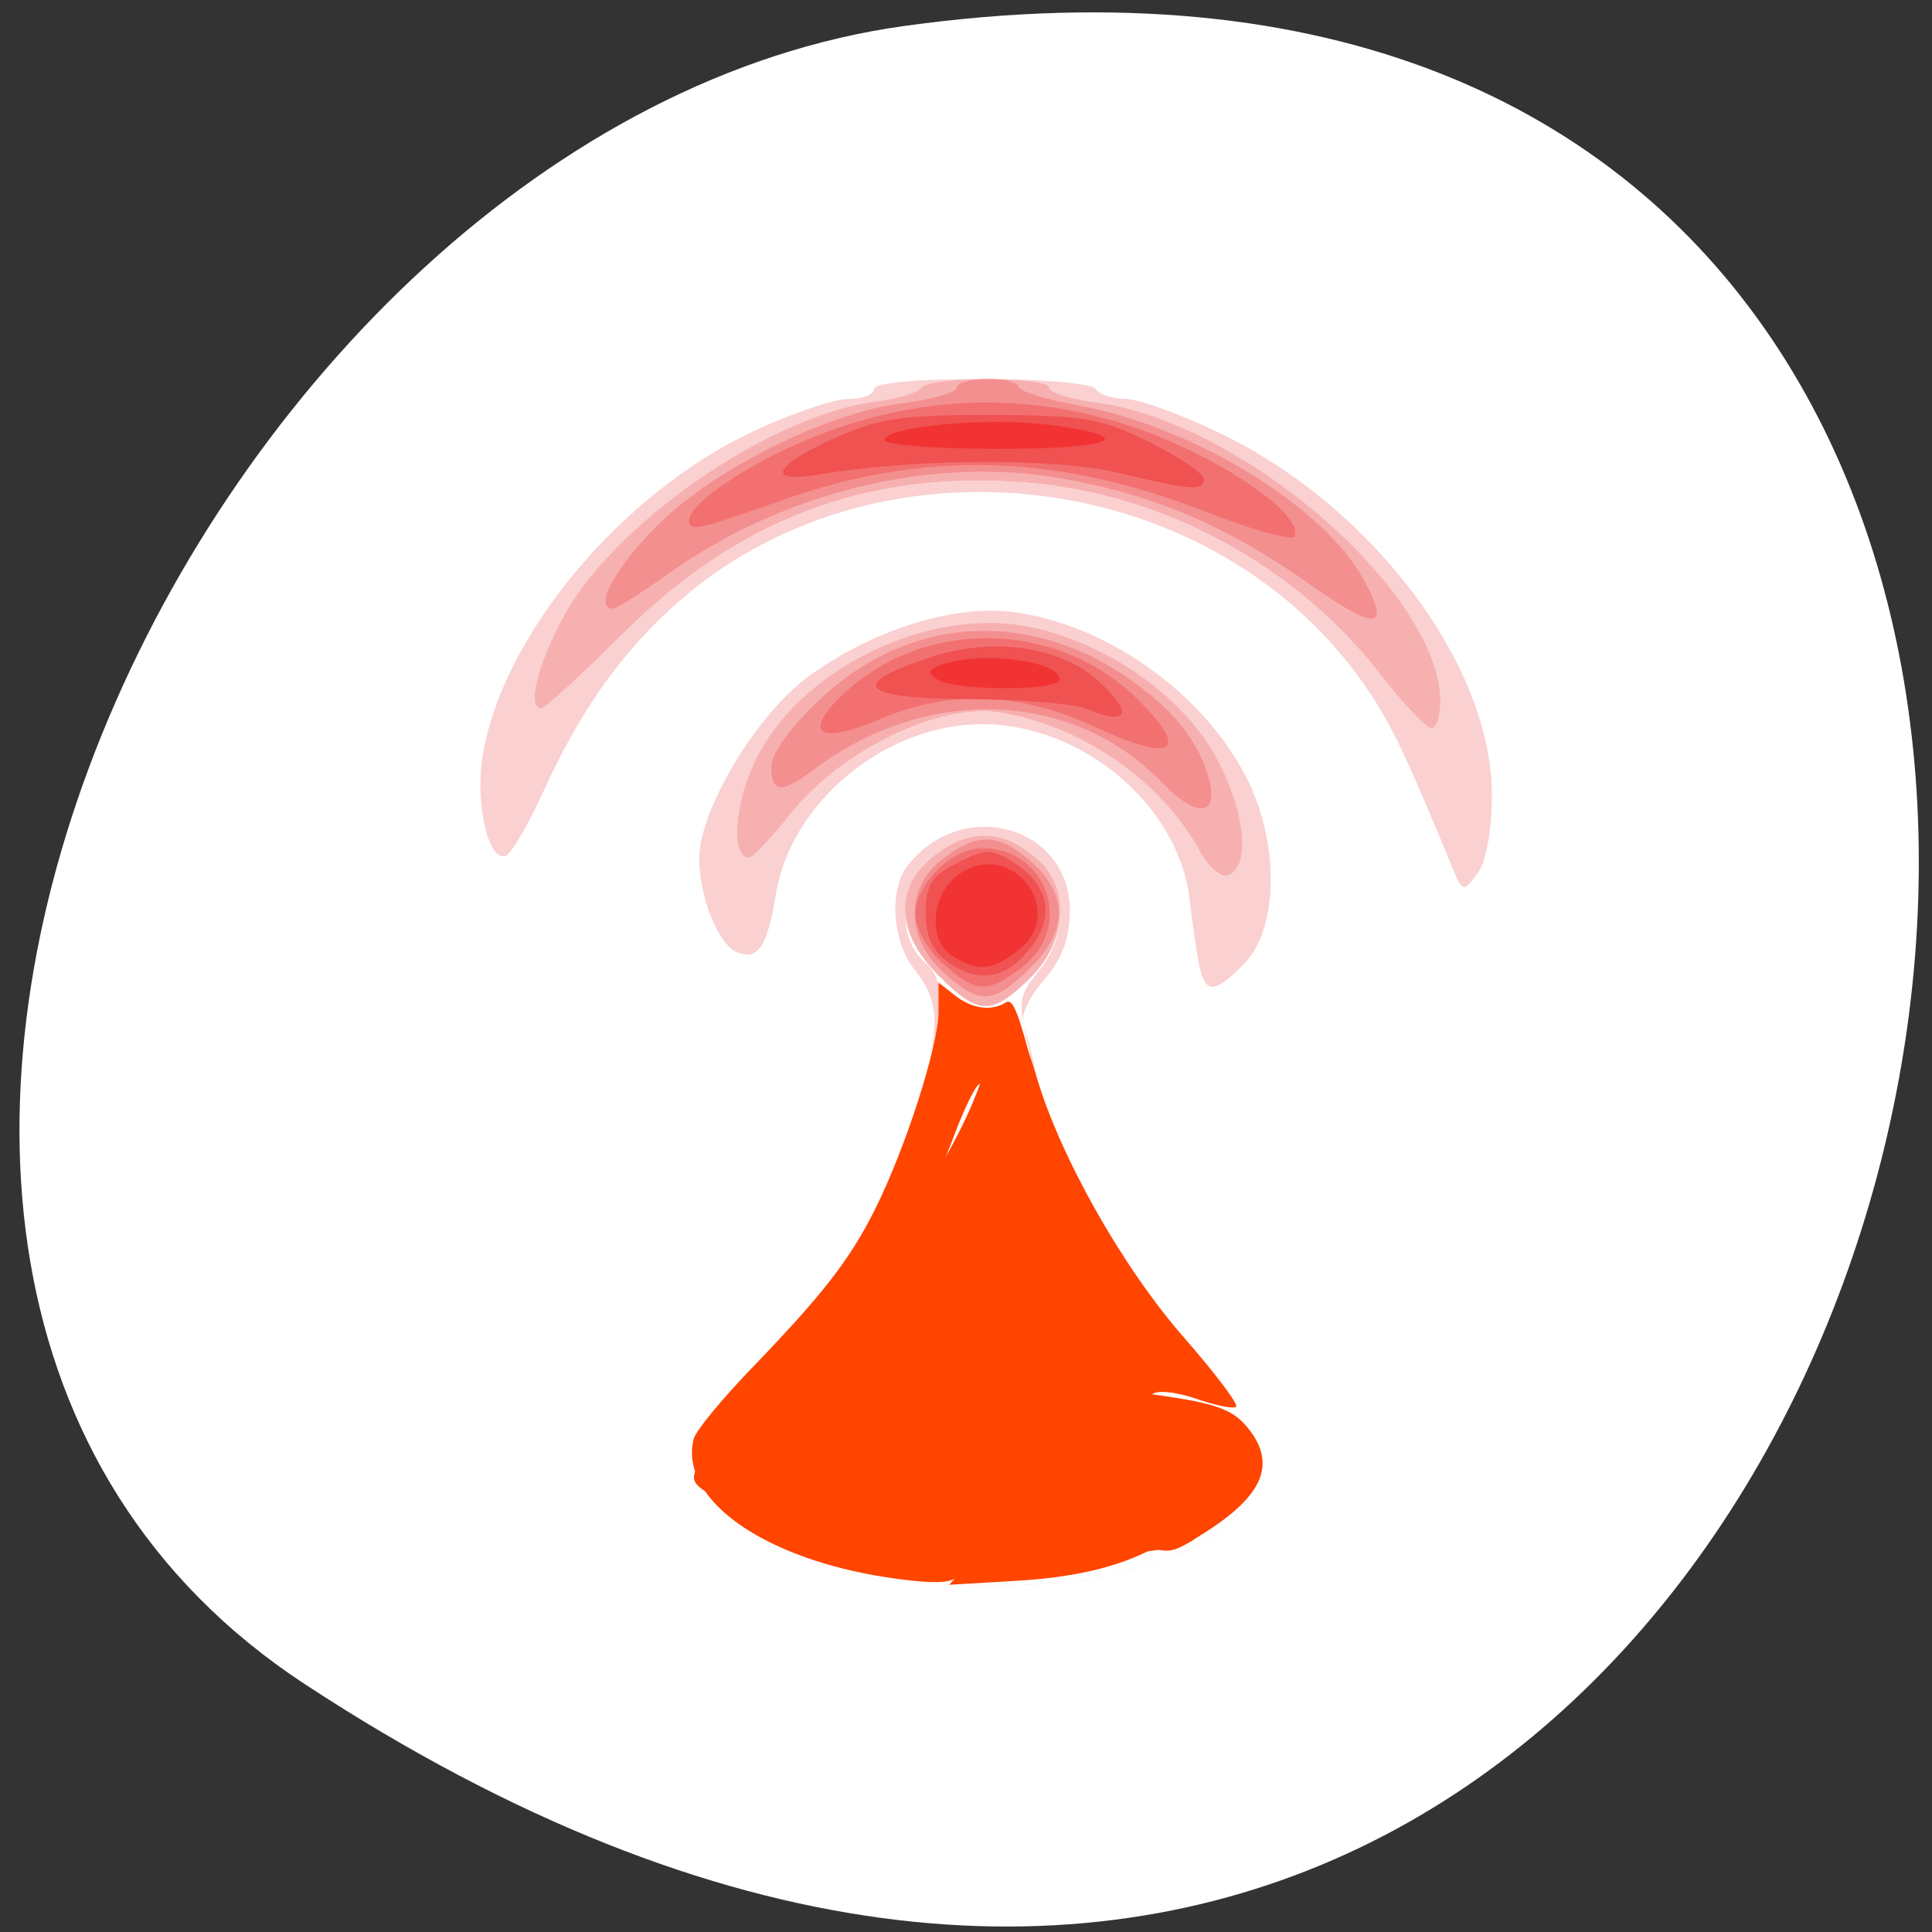 <svg xmlns="http://www.w3.org/2000/svg" viewBox="0 0 256 256"><rect x="0" y="0" width="256" height="256" fill="#333333" stroke="none"/><defs><clipPath><path transform="matrix(15.333 0 0 11.5 415 -125.5)" d="m -24 13 c 0 1.105 -0.672 2 -1.5 2 -0.828 0 -1.5 -0.895 -1.5 -2 0 -1.105 0.672 -2 1.5 -2 0.828 0 1.5 0.895 1.5 2 z"/></clipPath></defs><path d="m 40.454 223.2 c 221.56 145.18 307.3 -251.35 79.37 -219.76 -92.96 12.881 -164.13 164.23 -79.37 219.76 z" style="fill:#ffffff;color:#000"/><g transform="matrix(1.364 0 0 1.323 -35.745 -36.612)"><path d="m 108.03 185.12 c -9.23 -2.531 -14.896 -7.06 -14.896 -11.908 0 -2.437 1.275 -4.264 6.388 -9.156 7.865 -7.525 11.08 -12.512 14.735 -22.882 3.375 -9.568 3.553 -12.868 0.877 -16.27 -2.256 -2.868 -2.626 -8.07 -0.75 -10.539 5.298 -6.984 15.75 -3.981 15.75 4.526 0 2.777 -0.758 4.852 -2.553 6.985 -1.54 1.83 -2.306 3.673 -1.93 4.644 0.343 0.885 0.867 2.96 1.166 4.61 1.926 10.652 6.195 18.907 14.363 27.771 5.945 6.452 6.955 8.08 6.955 11.18 0 5.525 -4.492 9.123 -14.264 11.426 -6.122 1.443 -19.919 1.236 -25.839 -0.388 z m 22.891 -5.314 c 4.671 -0.736 5.687 -2.356 2.02 -3.221 -1.27 -0.3 -2.264 -1.087 -2.209 -1.75 0.055 -0.663 0.167 -2.78 0.25 -4.705 0.18 -4.201 1.387 -4.382 6.418 -0.964 2.053 1.395 3.732 2.281 3.732 1.97 0 -0.311 -2.46 -3.466 -5.466 -7.01 -7.099 -8.369 -10.528 -15.194 -12.953 -25.787 -0.846 -3.693 -2.083 -2.74 -3.44 2.647 -1.689 6.706 -7.458 16.11 -14.648 23.875 -3.571 3.857 -6.486 7.295 -6.477 7.641 0.041 1.687 2.128 3.483 6.587 5.667 4.03 1.976 6.398 2.392 13.398 2.356 4.675 -0.024 10.429 -0.347 12.787 -0.719 z m 10.629 -4.817 c 0.527 -1.372 0.38 -1.434 -0.893 -0.378 -1.735 1.44 -1.916 2.02 -0.63 2.02 0.491 0 1.176 -0.739 1.523 -1.641 z m 1.165 -50.609 c -0.251 -1.237 -0.671 -4.195 -0.933 -6.572 -1.04 -9.431 -10.396 -17.607 -20.15 -17.607 -9.415 0 -18.595 7.799 -20.06 17.04 -0.829 5.234 -1.7 6.609 -3.7 5.842 -1.839 -0.706 -3.74 -5.505 -3.74 -9.443 0 -4.922 5.711 -14.628 10.806 -18.366 6.285 -4.611 14.02 -7.077 19.742 -6.293 8.967 1.229 18.2 7.93 22.485 16.319 3.343 6.544 3.311 15.27 -0.069 18.868 -2.863 3.048 -3.798 3.093 -4.383 0.212 z m 24.6 -9.76 c -4.305 -10.779 -5.715 -13.875 -7.874 -17.296 -14.597 -23.12 -48.609 -27.391 -68.21 -8.558 c -5.117 4.917 -8.778 10.364 -12.276 18.266 -1.473 3.327 -3.109 6.193 -3.636 6.369 -1.67 0.557 -2.96 -5.172 -2.237 -9.936 1.822 -12 13.393 -26.347 26.29 -32.585 3.695 -1.787 7.854 -3.25 9.24 -3.25 1.387 0 2.521 -0.45 2.521 -1 0 -0.603 4.147 -1 10.441 -1 5.882 0 10.711 0.437 11.06 1 0.34 0.55 1.656 1 2.925 1 1.269 0 5.438 1.567 9.265 3.481 14.792 7.4 26.31 23.24 26.31 36.18 0 3.549 -0.57 6.734 -1.412 7.885 -1.369 1.873 -1.442 1.856 -2.407 -0.559 z" style="fill:#fad0d0"/><path d="m 108.03 185.12 c -9.23 -2.531 -14.896 -7.06 -14.896 -11.908 0 -2.44 1.28 -4.269 6.447 -9.213 7.717 -7.383 11.481 -13.316 14.824 -23.369 3.638 -10.94 3.989 -14.455 1.652 -16.569 -2.671 -2.417 -2.506 -7.541 0.327 -10.17 7.601 -7.05 17.14 2.894 10.662 11.123 -1.928 2.451 -1.993 3.054 -0.848 7.885 3.546 14.972 6.403 20.692 14.981 30 5.945 6.452 6.955 8.08 6.955 11.18 0 5.525 -4.492 9.123 -14.264 11.426 -6.122 1.443 -19.919 1.236 -25.839 -0.388 z m 22.891 -5.314 c 4.671 -0.736 5.687 -2.356 2.02 -3.221 -1.27 -0.3 -2.264 -1.087 -2.209 -1.75 0.055 -0.663 0.167 -2.78 0.25 -4.705 0.18 -4.201 1.387 -4.382 6.418 -0.964 2.053 1.395 3.732 2.281 3.732 1.97 0 -0.311 -2.46 -3.466 -5.466 -7.01 -7.099 -8.369 -10.528 -15.194 -12.953 -25.787 -0.846 -3.693 -2.083 -2.74 -3.44 2.647 -1.689 6.706 -7.458 16.11 -14.648 23.875 -3.571 3.857 -6.486 7.295 -6.477 7.641 0.041 1.687 2.128 3.483 6.587 5.667 4.03 1.976 6.398 2.392 13.398 2.356 4.675 -0.024 10.429 -0.347 12.787 -0.719 z m 10.629 -4.817 c 0.527 -1.372 0.38 -1.434 -0.893 -0.378 -1.735 1.44 -1.916 2.02 -0.63 2.02 0.491 0 1.176 -0.739 1.523 -1.641 z m 1.214 -62.04 c -3.741 -7.078 -11.553 -12.638 -19.553 -13.917 -5.77 -0.923 -15.25 3.81 -20.08 10.02 -1.925 2.478 -3.785 4.522 -4.133 4.543 -1.724 0.103 -1.544 -4.842 0.335 -9.209 4.119 -9.574 17.09 -16.17 27.24 -13.854 7.68 1.751 14.994 7.253 18.11 13.622 2.622 5.358 2.967 10.491 0.755 11.216 -0.655 0.215 -1.861 -0.875 -2.679 -2.423 z m 17.472 -17.795 c -8.222 -10.89 -21.07 -18.05 -34.37 -19.14 -15.371 -1.269 -27.978 3.632 -39.28 15.274 c -3.927 4.04 -7.435 7.351 -7.795 7.351 -1.385 0 -0.551 -3.817 1.917 -8.77 4.731 -9.494 20.14 -20.577 30.543 -21.973 2.164 -0.29 4.174 -0.917 4.468 -1.393 0.698 -1.129 12.417 -1.13 12.417 -0.001 0 0.475 2.08 1.149 4.623 1.498 14.248 1.953 33.377 19.12 33.377 29.954 0 1.476 -0.396 2.684 -0.88 2.684 -0.484 0 -2.742 -2.467 -5.02 -5.482 z" style="fill:#ffffff"/><path d="m 117.33 125.33 c -3.898 -4.02 -4.257 -8.369 -0.946 -11.441 3.508 -3.255 7.222 -3.333 10.561 -0.222 3.273 3.05 2.95 8.354 -0.735 12.04 -3.724 3.724 -4.958 3.672 -8.881 -0.375 z m 25.434 -12.389 c -3.741 -7.078 -11.553 -12.638 -19.553 -13.917 -5.77 -0.923 -15.25 3.81 -20.08 10.02 -1.925 2.478 -3.785 4.522 -4.133 4.543 -1.724 0.103 -1.544 -4.842 0.335 -9.209 4.119 -9.574 17.09 -16.17 27.24 -13.854 7.68 1.751 14.994 7.253 18.11 13.622 2.622 5.358 2.967 10.491 0.755 11.216 -0.655 0.215 -1.861 -0.875 -2.679 -2.423 z m 17.472 -17.795 c -8.222 -10.89 -21.07 -18.05 -34.37 -19.14 -15.371 -1.269 -27.978 3.632 -39.28 15.274 c -3.927 4.04 -7.435 7.351 -7.795 7.351 -1.385 0 -0.551 -3.817 1.917 -8.77 4.731 -9.494 20.14 -20.577 30.543 -21.973 2.164 -0.29 4.174 -0.917 4.468 -1.393 0.698 -1.129 12.417 -1.13 12.417 -0.001 0 0.475 2.08 1.149 4.623 1.498 14.248 1.953 33.377 19.12 33.377 29.954 0 1.476 -0.396 2.684 -0.88 2.684 -0.484 0 -2.742 -2.467 -5.02 -5.482 z" style="fill:#f7b0b0"/><path d="m 117.88 125.09 c -3.727 -3.456 -3.774 -8.501 -0.105 -11.387 3.438 -2.704 5.488 -2.615 8.719 0.38 3.516 3.259 3.421 6.927 -0.277 10.625 -3.578 3.578 -4.829 3.636 -8.337 0.383 z m 21.18 -19.06 c -8.632 -9.254 -22.895 -9.787 -33.809 -1.264 -3.11 2.429 -4.115 2.351 -4.115 -0.321 0 -1.298 1.938 -4.052 4.775 -6.786 8.495 -8.188 19.86 -9.05 29.631 -2.249 4.559 3.174 7.242 6.617 8.158 10.469 0.859 3.613 -1.343 3.684 -4.639 0.151 z m 14.312 -19.886 c -8.03 -5.845 -15.167 -8.963 -24.2 -10.578 -12.506 -2.235 -26.885 1.378 -38.02 9.554 -2.629 1.93 -5.058 3.509 -5.397 3.509 -1.876 0 -0.051 -3.69 3.931 -7.947 5.431 -5.806 16.615 -11.641 24.2 -12.628 2.888 -0.375 5.25 -1.075 5.25 -1.554 0 -0.479 1.35 -0.871 3 -0.871 1.65 0 3 0.347 3 0.771 0 0.424 2.606 1.266 5.791 1.872 11.31 2.149 23.997 10.179 27.847 17.623 2.533 4.898 1.08 4.965 -5.401 0.249 z" style="fill:#f48f8f"/><path d="m 117.78 124.17 c -1.507 -1.396 -2.646 -3.533 -2.646 -4.961 0 -2.986 3.535 -6.587 6.466 -6.587 6.39 0 8.982 7.929 3.899 11.927 -3.386 2.664 -4.494 2.609 -7.719 -0.38 z m 14.854 -23.669 c -7.395 -3.54 -14.177 -3.794 -20.979 -0.785 -6.04 2.671 -7.621 1.335 -3.273 -2.762 7.915 -7.457 20.671 -7.096 28.385 0.804 5.109 5.232 3.416 6.356 -4.133 2.742 z m 10.733 -21.557 c -14.456 -5.83 -27.341 -6.218 -41.01 -1.235 -8.419 3.07 -9.228 3.252 -9.228 2.081 0 -1.745 6.315 -6.03 12.614 -8.56 11.847 -4.757 24.25 -4.259 35.824 1.436 6.442 3.171 11.08 7.05 10.42 8.713 -0.196 0.495 -4.077 -0.601 -8.624 -2.434 z" style="fill:#f27070"/><path d="m 118.39 124.1 c -1.585 -1.118 -2.25 -2.597 -2.25 -5 0 -2.805 0.552 -3.703 3.076 -5.01 2.775 -1.435 3.306 -1.44 5.424 -0.052 3.442 2.255 4.081 5.334 1.755 8.462 -2.374 3.192 -5 3.719 -8.01 1.603 z m 13.25 -25.473 c -1.1 -0.473 -6.2 -0.891 -11.333 -0.93 -10.689 -0.08 -11.833 -1.46 -3.528 -4.254 5.924 -1.993 12.46 -1.011 16.11 2.419 3.517 3.303 2.945 4.567 -1.25 2.765 z m 3 -23.644 c -5.951 -1.465 -19.993 -1.371 -28.75 0.193 -5.317 0.949 -4.679 -0.772 1.33 -3.587 4.325 -2.026 6.592 -2.375 15.25 -2.351 9.05 0.026 10.749 0.326 15.42 2.725 2.887 1.483 5.25 3.139 5.25 3.68 0 1.245 -1.108 1.159 -8.5 -0.661 z" style="fill:#f05151"/><path d="m 118.89 123.55 c -2.667 -1.553 -2.265 -6.537 0.683 -8.468 5.058 -3.314 10.308 3.911 5.607 7.717 -2.555 2.069 -3.777 2.215 -6.29 0.751 z m -1.584 -27.796 c -1.064 -0.674 -0.997 -0.975 0.332 -1.485 3.745 -1.437 11.502 -0.447 11.502 1.468 0 1.133 -10.05 1.147 -11.834 0.017 z m -5.166 -24.01 c 0 -1.341 10.03 -2.312 15.877 -1.537 9.05 1.2 6.615 2.422 -4.818 2.422 -6.082 0 -11.06 -0.398 -11.06 -0.885 z" style="fill:#f23333"/><g transform="matrix(0.733 0 0 0.756 26.2 27.671)" style="fill:#ff4500;fill-rule:evenodd"><path d="m 114.57 208.45 c -15.02 -3.02 -24.475 -10.465 -22.625 -17.833 c 0.258 -1.027 3.654 -5.17 7.546 -9.208 9.565 -9.92 13.07 -14.422 16.428 -21.08 4.059 -8.06 8.473 -21.77 8.473 -26.318 v -3.843 l 2.156 1.696 c 2.281 1.795 4.86 2.152 6.776 0.939 0.934 -0.591 1.682 1.317 3.882 9.905 3.248 12.682 7.562 22.14 13.288 29.13 l 4.203 5.133 l -1.802 2.437 c -0.991 1.341 -1.885 2.437 -1.987 2.437 -0.102 0 -2.039 -2.33 -4.304 -5.177 -5.221 -6.562 -10.134 -15.702 -12.394 -23.06 -2.636 -8.581 -3.404 -10.322 -4.405 -9.989 -0.501 0.167 -2.02 3.254 -3.366 6.861 -4.421 11.809 -8.913 18.699 -21.21 32.533 -3.867 4.352 -7.03 8.378 -7.03 8.947 0 1.921 3.499 4.809 8.926 7.367 4.908 2.313 6.337 2.582 15.778 2.966 l 10.381 0.423 l -3.25 3.478 c -2.87 3.073 -3.652 3.469 -6.698 3.401 -1.897 -0.042 -5.843 -0.558 -8.769 -1.145 z"/><path d="m 143.26 188.8 c -0.03 -3.575 1.08 -4.98 3.19 -4.04 1.696 0.757 1.685 0.813 -0.723 3.631 l -2.446 2.862 l -0.021 -2.455 z"/></g></g><g style="fill:#ff4500;fill-rule:evenodd"><path d="m 116.45 206.33 c -7.776 -0.936 -16.617 -4.283 -23.01 -8.714 -2.785 -1.929 -2.451 -2.493 8.02 -13.533 14.455 -15.239 24.453 -29.479 28.404 -40.454 1.772 -4.923 3.744 -8.652 4.382 -8.287 0.638 0.365 2.023 3.622 3.077 7.239 3.084 10.582 11.411 25.337 19.538 34.623 4.152 4.744 7.271 8.883 6.931 9.198 -0.34 0.315 -2.727 -0.164 -5.305 -1.063 -2.577 -0.899 -5.187 -1.172 -5.799 -0.605 -0.613 0.566 -1.141 4.256 -1.174 8.199 -0.052 6.143 0.42 7.364 3.291 8.529 1.843 0.748 3.351 1.804 3.351 2.347 0 2.259 -29.21 4.03 -41.704 2.522 z"/><path d="m 148.84 203.82 c -8.397 -3.081 -8.828 -3.572 -8.828 -10.07 0 -4.602 0.522 -6.093 2.01 -5.735 8.87 2.139 8.611 2.178 4.752 -0.716 -1.976 -1.482 -3.226 -2.911 -2.777 -3.176 0.449 -0.265 4.839 0.088 9.757 0.784 7.03 0.995 9.434 1.828 11.244 3.893 4.288 4.891 2.651 9.218 -5.416 14.32 -4.774 3.02 -4.468 2.999 -10.739 0.699 z m 0.876 -7.645 c 0.985 -1.086 1.509 -2.142 1.163 -2.345 -0.971 -0.573 -7.657 2.42 -7.657 3.427 0 1.679 4.699 0.897 6.494 -1.082 z"/><path d="m 127.98 207.52 c 1.987 -2.223 2.737 -2.469 7.558 -2.478 2.944 -0.005 8.753 -0.633 12.91 -1.394 9.219 -1.689 9.204 -1.69 6.686 0.09 -4.696 3.32 -11.37 5.196 -20.349 5.722 l -9.01 0.528 l 2.206 -2.468 z"/></g></svg>